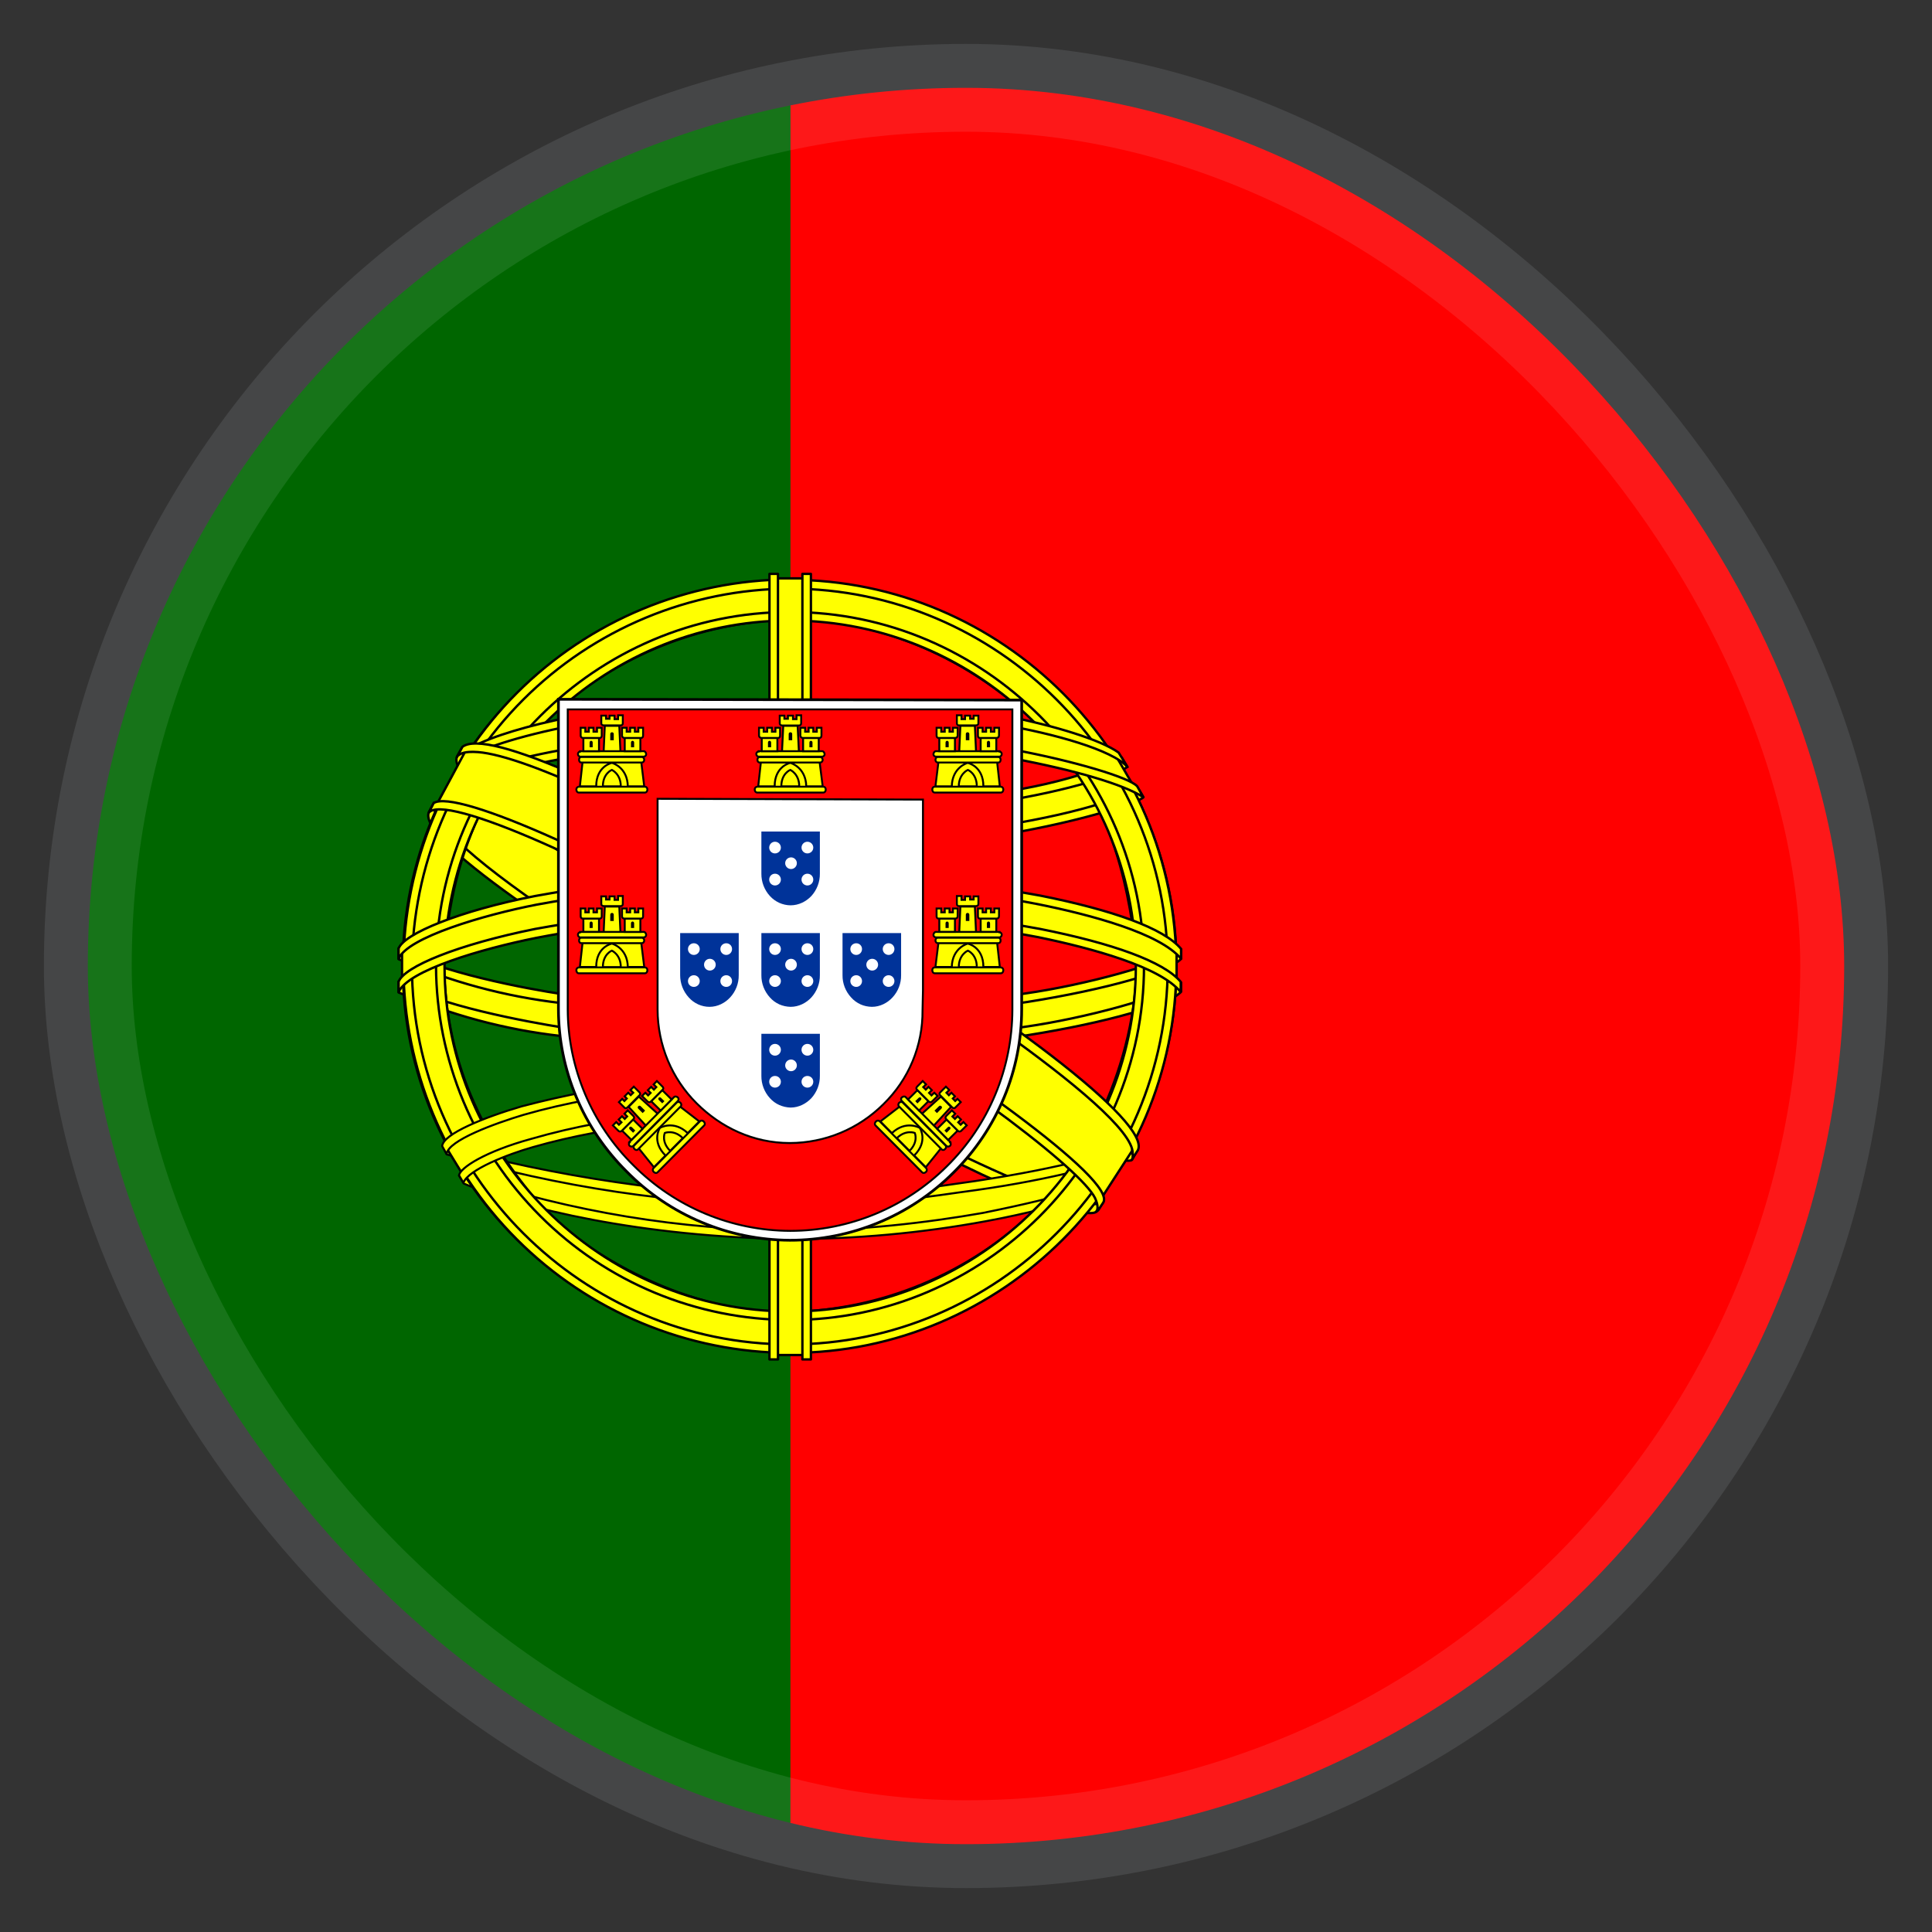 <svg width="22" height="22" viewBox="0 0 22 22" fill="none" xmlns="http://www.w3.org/2000/svg">
<rect x="0" y="0" width="22" height="22" fill="#333333" stroke="none"/>
<g clip-path="url(#clip0_28_3118)">
<path d="M9 1H21V21H8.996L9 1Z" fill="#FF0000"/>
<path d="M1 1H9V21H0.996L1 1Z" fill="#006600"/>
<path fill-rule="evenodd" clip-rule="evenodd" d="M12.477 13.758C11.133 13.719 4.977 9.875 4.938 9.262L5.273 8.695C5.883 9.582 12.18 13.32 12.797 13.188L12.477 13.758Z" fill="#FFFF00" stroke="black" stroke-width="0.027" stroke-linecap="round" stroke-linejoin="round"/>
<path fill-rule="evenodd" clip-rule="evenodd" d="M5.203 8.617C5.082 8.941 6.809 10.008 8.887 11.273C10.965 12.535 12.754 13.316 12.891 13.207L12.949 13.094C12.926 13.133 12.863 13.145 12.77 13.117C12.207 12.953 10.742 12.281 8.93 11.184C7.117 10.086 5.539 9.07 5.297 8.641C5.277 8.601 5.268 8.556 5.27 8.512H5.262L5.211 8.602L5.203 8.617ZM12.508 13.773C12.484 13.816 12.441 13.816 12.363 13.812C11.859 13.754 10.332 13.012 8.535 11.934C6.434 10.676 4.699 9.531 4.891 9.234L4.941 9.141L4.949 9.145C4.781 9.652 8.371 11.703 8.582 11.836C10.656 13.125 12.41 13.875 12.566 13.68L12.508 13.773Z" fill="#FFFF00" stroke="black" stroke-width="0.027" stroke-linecap="round" stroke-linejoin="round"/>
<path fill-rule="evenodd" clip-rule="evenodd" d="M9.008 9.633C10.348 9.621 12.008 9.449 12.961 9.07L12.758 8.734C12.191 9.047 10.527 9.254 8.996 9.281C7.184 9.266 5.906 9.098 5.266 8.668L5.07 9.023C6.25 9.52 7.453 9.629 9.008 9.633Z" fill="#FFFF00" stroke="black" stroke-width="0.027" stroke-linecap="round" stroke-linejoin="round"/>
<path fill-rule="evenodd" clip-rule="evenodd" d="M13.02 9.078C12.984 9.129 12.363 9.344 11.445 9.5C10.636 9.621 9.818 9.681 9 9.68C8.216 9.683 7.433 9.634 6.656 9.531C5.699 9.379 5.199 9.168 5.016 9.094L5.062 9.004C5.582 9.209 6.123 9.353 6.676 9.434C7.446 9.534 8.223 9.583 9 9.578C9.812 9.579 10.623 9.519 11.426 9.398C12.363 9.246 12.879 9.051 12.949 8.961L13.02 9.078ZM12.836 8.734C12.734 8.812 12.227 8.996 11.336 9.137C10.566 9.247 9.789 9.302 9.012 9.301C8.262 9.306 7.512 9.258 6.77 9.156C5.859 9.039 5.379 8.824 5.207 8.762L5.258 8.672C5.391 8.742 5.859 8.93 6.781 9.062C7.521 9.158 8.266 9.204 9.012 9.199C9.783 9.2 10.553 9.145 11.316 9.035C12.215 8.91 12.699 8.684 12.773 8.625L12.836 8.734ZM4.594 11.25C5.422 11.695 7.254 11.922 8.992 11.938C10.574 11.938 12.637 11.691 13.406 11.281L13.383 10.836C13.145 11.215 10.938 11.578 8.977 11.562C7.016 11.547 5.195 11.242 4.59 10.852V11.25" fill="#FFFF00"/>
<path d="M4.594 11.25C5.422 11.695 7.254 11.922 8.992 11.938C10.574 11.938 12.637 11.691 13.406 11.281L13.383 10.836C13.145 11.215 10.938 11.578 8.977 11.562C7.016 11.547 5.195 11.242 4.59 10.852V11.25M13.02 9.078C12.984 9.129 12.363 9.344 11.445 9.5C10.636 9.621 9.818 9.681 9 9.68C8.216 9.683 7.433 9.634 6.656 9.531C5.699 9.379 5.199 9.168 5.016 9.094L5.062 9.004C5.582 9.209 6.123 9.353 6.676 9.434C7.446 9.534 8.223 9.583 9 9.578C9.812 9.579 10.623 9.519 11.426 9.398C12.363 9.246 12.879 9.051 12.949 8.961L13.02 9.078ZM12.836 8.734C12.734 8.812 12.227 8.996 11.336 9.137C10.566 9.247 9.789 9.302 9.012 9.301C8.262 9.306 7.512 9.258 6.77 9.156C5.859 9.039 5.379 8.824 5.207 8.762L5.258 8.672C5.391 8.742 5.859 8.93 6.781 9.062C7.521 9.158 8.266 9.204 9.012 9.199C9.783 9.2 10.553 9.145 11.316 9.035C12.215 8.91 12.699 8.684 12.773 8.625L12.836 8.734Z" stroke="black" stroke-width="0.027" stroke-linecap="round" stroke-linejoin="round"/>
<path fill-rule="evenodd" clip-rule="evenodd" d="M13.449 11.188V11.293C13.332 11.434 12.605 11.645 11.695 11.789C10.794 11.92 9.884 11.983 8.973 11.977C7.902 11.977 7.051 11.898 6.387 11.797C5.75 11.725 5.127 11.557 4.539 11.301V11.176C4.945 11.445 6.035 11.641 6.402 11.699C7.059 11.801 7.906 11.875 8.973 11.875C10.094 11.875 10.992 11.797 11.68 11.691C12.336 11.598 13.266 11.352 13.449 11.188ZM13.449 10.809V10.918C13.332 11.055 12.605 11.266 11.695 11.41C10.794 11.541 9.884 11.604 8.973 11.598C7.902 11.598 7.051 11.52 6.391 11.422C5.752 11.348 5.128 11.18 4.539 10.922V10.797C4.945 11.066 6.035 11.266 6.402 11.32C7.062 11.422 7.91 11.5 8.973 11.5C10.094 11.5 10.992 11.422 11.68 11.312C12.336 11.219 13.266 10.973 13.449 10.809ZM8.988 13.68C7.09 13.668 5.461 13.164 5.117 13.078L5.367 13.469C5.973 13.727 7.562 14.109 9.008 14.066C10.453 14.023 11.715 13.91 12.602 13.48L12.859 13.07C12.254 13.355 10.191 13.68 8.992 13.68" fill="#FFFF00"/>
<path d="M8.988 13.68C7.09 13.668 5.461 13.164 5.117 13.078L5.367 13.469C5.973 13.727 7.562 14.109 9.008 14.066C10.453 14.023 11.715 13.91 12.602 13.48L12.859 13.07C12.254 13.355 10.191 13.68 8.992 13.68M13.449 11.188V11.293C13.332 11.434 12.605 11.645 11.695 11.789C10.794 11.92 9.884 11.983 8.973 11.977C7.902 11.977 7.051 11.898 6.387 11.797C5.75 11.725 5.127 11.557 4.539 11.301V11.176C4.945 11.445 6.035 11.641 6.402 11.699C7.059 11.801 7.906 11.875 8.973 11.875C10.094 11.875 10.992 11.797 11.68 11.691C12.336 11.598 13.266 11.352 13.449 11.188ZM13.449 10.809V10.918C13.332 11.055 12.605 11.266 11.695 11.41C10.794 11.541 9.884 11.604 8.973 11.598C7.902 11.598 7.051 11.52 6.391 11.422C5.752 11.348 5.128 11.18 4.539 10.922V10.797C4.945 11.066 6.035 11.266 6.402 11.32C7.062 11.422 7.91 11.5 8.973 11.5C10.094 11.5 10.992 11.422 11.68 11.312C12.336 11.219 13.266 10.973 13.449 10.809Z" stroke="black" stroke-width="0.027" stroke-linecap="round" stroke-linejoin="round"/>
<path fill-rule="evenodd" clip-rule="evenodd" d="M12.699 13.387C12.661 13.445 12.622 13.502 12.582 13.559C12.139 13.706 11.686 13.822 11.227 13.906C10.489 14.042 9.742 14.11 8.992 14.109C7.309 14.086 5.93 13.758 5.281 13.477L5.227 13.387L5.238 13.371L5.324 13.406C6.51 13.799 7.751 14.004 9 14.012C9.781 14.016 10.562 13.922 11.191 13.812C12.16 13.617 12.551 13.473 12.672 13.406L12.699 13.387ZM12.922 13.02H12.926C12.898 13.069 12.869 13.119 12.84 13.168C12.617 13.246 12.008 13.426 11.121 13.551C10.535 13.629 10.172 13.707 9.012 13.73C7.682 13.716 6.361 13.519 5.086 13.145L5.039 13.047C6.335 13.402 7.669 13.599 9.012 13.633C10.074 13.609 10.527 13.531 11.105 13.449C12.141 13.293 12.66 13.121 12.816 13.07C12.815 13.068 12.814 13.065 12.812 13.062L12.922 13.02Z" fill="#FFFF00" stroke="black" stroke-width="0.023" stroke-linecap="round" stroke-linejoin="round"/>
<path fill-rule="evenodd" clip-rule="evenodd" d="M12.945 10.898C12.953 12.148 12.312 13.273 11.797 13.77C11.04 14.506 10.029 14.925 8.973 14.941C7.711 14.965 6.523 14.141 6.203 13.781C5.578 13.074 5.07 12.18 5.055 10.969C5.133 9.602 5.668 8.652 6.445 8C7.198 7.381 8.143 7.047 9.117 7.055C10.109 7.082 11.273 7.57 12.074 8.539C12.598 9.172 12.828 9.859 12.945 10.902V10.898ZM8.984 6.617C11.406 6.617 13.398 8.59 13.398 11.004C13.391 12.17 12.923 13.286 12.096 14.107C11.269 14.929 10.15 15.391 8.984 15.391C6.562 15.391 4.586 13.422 4.586 11.004C4.586 8.586 6.562 6.617 8.984 6.617Z" fill="#FFFF00" stroke="black" stroke-width="0.027" stroke-linecap="round" stroke-linejoin="round"/>
<path fill-rule="evenodd" clip-rule="evenodd" d="M8.996 6.602C11.418 6.602 13.395 8.582 13.395 11.004C13.395 13.426 11.418 15.406 8.996 15.406C7.829 15.403 6.71 14.938 5.885 14.112C5.06 13.286 4.596 12.167 4.594 11C4.597 9.833 5.062 8.715 5.887 7.89C6.712 7.066 7.829 6.601 8.996 6.598V6.602ZM4.691 11.004C4.691 13.371 6.637 15.309 8.996 15.309C11.355 15.309 13.297 13.371 13.297 11.004C13.297 8.637 11.355 6.703 8.996 6.703C7.856 6.707 6.764 7.162 5.958 7.967C5.152 8.773 4.697 9.864 4.691 11.004Z" fill="#FFFF00" stroke="black" stroke-width="0.027" stroke-linecap="round" stroke-linejoin="round"/>
<path fill-rule="evenodd" clip-rule="evenodd" d="M9 6.969C11.207 6.969 13.027 8.785 13.027 11C13.027 13.219 11.207 15.031 9 15.031C7.931 15.028 6.907 14.603 6.152 13.847C5.396 13.092 4.969 12.069 4.965 11C4.965 8.785 6.785 6.969 8.996 6.969H9ZM5.062 11C5.062 13.164 6.84 14.934 9 14.934C11.156 14.934 12.934 13.164 12.934 11C12.934 8.836 11.156 7.066 8.996 7.066C6.836 7.066 5.062 8.836 5.062 11Z" fill="#FFFF00" stroke="black" stroke-width="0.027" stroke-linecap="round" stroke-linejoin="round"/>
<path fill-rule="evenodd" clip-rule="evenodd" d="M9.176 6.586H8.797V15.43H9.176V6.586Z" fill="#FFFF00" stroke="black" stroke-width="0.027" stroke-linecap="round" stroke-linejoin="round"/>
<path fill-rule="evenodd" clip-rule="evenodd" d="M9.137 6.535H9.234V15.48H9.137V6.535ZM8.762 6.535H8.859V15.48H8.762V6.535Z" fill="#FFFF00" stroke="black" stroke-width="0.027" stroke-linecap="round" stroke-linejoin="round"/>
<path fill-rule="evenodd" clip-rule="evenodd" d="M13.398 11.176V10.844L13.133 10.598L11.621 10.195L9.441 9.973L6.824 10.105L4.953 10.551L4.578 10.832V11.156L5.531 10.727L7.797 10.375H9.977L11.578 10.551L12.688 10.82L13.398 11.176Z" fill="#FFFF00" stroke="black" stroke-width="0.027" stroke-linecap="round" stroke-linejoin="round"/>
<path fill-rule="evenodd" clip-rule="evenodd" d="M8.996 10.324C9.951 10.32 10.905 10.405 11.844 10.578C12.668 10.742 13.25 10.949 13.445 11.18V11.297C13.211 11.008 12.43 10.797 11.824 10.672C11.031 10.52 10.027 10.422 8.996 10.422C7.902 10.422 6.887 10.527 6.105 10.68C5.48 10.805 4.645 11.051 4.539 11.297V11.18C4.598 11.008 5.219 10.754 6.094 10.578C7.051 10.404 8.023 10.319 8.996 10.324ZM8.996 9.945C9.952 9.942 10.907 10.027 11.848 10.199C12.668 10.363 13.254 10.57 13.449 10.805V10.918C13.211 10.629 12.426 10.418 11.824 10.297C11.031 10.141 10.027 10.043 8.996 10.043C8.029 10.04 7.064 10.126 6.113 10.301C5.508 10.418 4.637 10.676 4.539 10.918V10.801C4.598 10.633 5.234 10.371 6.094 10.203C7.051 10.028 8.023 9.942 8.996 9.945ZM8.977 8.02C10.613 8.012 12.043 8.25 12.695 8.586L12.934 8.996C12.367 8.691 10.824 8.371 8.977 8.422C7.473 8.43 5.867 8.586 5.059 9.016L5.344 8.539C6.008 8.195 7.57 8.023 8.977 8.02Z" fill="#FFFF00" stroke="black" stroke-width="0.027" stroke-linecap="round" stroke-linejoin="round"/>
<path fill-rule="evenodd" clip-rule="evenodd" d="M8.996 8.359C9.934 8.359 10.832 8.41 11.551 8.539C12.219 8.664 12.859 8.852 12.949 8.953L13.02 9.078C12.797 8.934 12.246 8.77 11.535 8.637C10.696 8.503 9.846 8.444 8.996 8.461C7.941 8.461 7.121 8.512 6.418 8.637C5.676 8.773 5.16 8.973 5.031 9.066L5.102 8.937C5.348 8.809 5.742 8.656 6.402 8.539C7.129 8.406 7.953 8.367 8.996 8.359ZM8.996 7.984C9.821 7.971 10.646 8.029 11.461 8.156C12.004 8.262 12.539 8.426 12.738 8.57L12.84 8.734C12.664 8.539 12.004 8.355 11.418 8.254C10.738 8.137 9.891 8.09 8.996 8.082C8.059 8.082 7.191 8.141 6.52 8.262C5.879 8.387 5.465 8.531 5.289 8.645L5.379 8.504C5.621 8.379 6.012 8.262 6.504 8.164C7.18 8.043 8.055 7.984 8.996 7.984ZM11.184 12.832C10.461 12.707 9.729 12.653 8.996 12.668C6.266 12.699 5.387 13.227 5.277 13.387L5.074 13.055C5.766 12.551 7.25 12.27 9.008 12.297C9.918 12.312 10.703 12.375 11.367 12.5L11.18 12.832" fill="#FFFF00"/>
<path d="M11.184 12.832C10.461 12.707 9.729 12.653 8.996 12.668C6.266 12.699 5.387 13.227 5.277 13.387L5.074 13.055C5.766 12.551 7.25 12.27 9.008 12.297C9.918 12.312 10.703 12.375 11.367 12.5L11.18 12.832M8.996 8.359C9.934 8.359 10.832 8.41 11.551 8.539C12.219 8.664 12.859 8.852 12.949 8.953L13.02 9.078C12.797 8.934 12.246 8.77 11.535 8.637C10.696 8.503 9.846 8.444 8.996 8.461C7.941 8.461 7.121 8.512 6.418 8.637C5.676 8.773 5.16 8.973 5.031 9.066L5.102 8.937C5.348 8.809 5.742 8.656 6.402 8.539C7.129 8.406 7.953 8.367 8.996 8.359ZM8.996 7.984C9.821 7.971 10.646 8.029 11.461 8.156C12.004 8.262 12.539 8.426 12.738 8.57L12.84 8.734C12.664 8.539 12.004 8.355 11.418 8.254C10.738 8.137 9.891 8.09 8.996 8.082C8.059 8.082 7.191 8.141 6.52 8.262C5.879 8.387 5.465 8.531 5.289 8.645L5.379 8.504C5.621 8.379 6.012 8.262 6.504 8.164C7.18 8.043 8.055 7.984 8.996 7.984Z" stroke="black" stroke-width="0.027" stroke-linecap="round" stroke-linejoin="round"/>
<path fill-rule="evenodd" clip-rule="evenodd" d="M8.98 12.621C9.738 12.633 10.484 12.66 11.207 12.797L11.152 12.891C10.437 12.767 9.711 12.711 8.984 12.723C7.977 12.715 6.953 12.809 6.07 13.062C5.789 13.141 5.328 13.32 5.277 13.469L5.227 13.383C5.242 13.297 5.523 13.113 6.047 12.969C7.062 12.676 8.012 12.629 8.977 12.617L8.98 12.621ZM9.016 12.238C9.816 12.238 10.614 12.307 11.402 12.445L11.348 12.543C10.58 12.402 9.8 12.335 9.02 12.34C8.008 12.34 6.938 12.414 5.961 12.695C5.648 12.789 5.102 12.984 5.086 13.141L5.035 13.051C5.047 12.91 5.516 12.723 5.941 12.598C6.944 12.335 7.979 12.214 9.016 12.238Z" fill="#FFFF00" stroke="black" stroke-width="0.023" stroke-linecap="round" stroke-linejoin="round"/>
<path fill-rule="evenodd" clip-rule="evenodd" d="M12.891 13.105L12.562 13.613L11.621 12.777L9.176 11.137L6.422 9.621L4.988 9.133L5.293 8.566L5.398 8.512L6.289 8.734L9.219 10.246L10.91 11.312L12.328 12.328L12.906 12.996L12.891 13.105Z" fill="#FFFF00" stroke="black" stroke-width="0.027" stroke-linecap="round" stroke-linejoin="round"/>
<path fill-rule="evenodd" clip-rule="evenodd" d="M4.938 9.145C5.191 8.977 7.035 9.797 8.961 10.961C10.887 12.129 12.727 13.445 12.562 13.695L12.508 13.777L12.48 13.797C12.488 13.797 12.516 13.758 12.48 13.668C12.395 13.398 11.094 12.359 8.926 11.051C6.816 9.793 5.059 9.035 4.883 9.254L4.938 9.145ZM12.957 13.098C13.113 12.785 11.406 11.496 9.285 10.242C7.117 9.012 5.551 8.289 5.266 8.504L5.203 8.621C5.203 8.625 5.203 8.613 5.219 8.602C5.27 8.559 5.355 8.562 5.395 8.562C5.887 8.566 7.293 9.211 9.262 10.344C10.125 10.844 12.91 12.633 12.898 13.133C12.898 13.176 12.902 13.184 12.887 13.207L12.957 13.098Z" fill="#FFFF00" stroke="black" stroke-width="0.027" stroke-linecap="round" stroke-linejoin="round"/>
<path d="M6.359 11.487C6.359 11.832 6.428 12.174 6.562 12.492C6.695 12.81 6.891 13.098 7.136 13.341C7.379 13.587 7.668 13.783 7.987 13.917C8.306 14.052 8.648 14.121 8.994 14.123C9.694 14.123 10.366 13.845 10.861 13.349C11.106 13.106 11.3 12.816 11.433 12.498C11.566 12.179 11.634 11.837 11.634 11.492V7.972L6.359 7.963V11.487Z" fill="white" stroke="black" stroke-width="0.031"/>
<path d="M6.465 11.492C6.466 11.823 6.533 12.15 6.661 12.455C6.789 12.76 6.976 13.037 7.212 13.269C7.685 13.745 8.328 14.014 8.999 14.016C9.668 14.016 10.311 13.751 10.785 13.278C11.02 13.046 11.207 12.769 11.334 12.463C11.461 12.158 11.527 11.831 11.528 11.501V8.078H6.465V11.492ZM10.51 9.105V11.278L10.505 11.505C10.507 11.704 10.468 11.9 10.392 12.084C10.316 12.267 10.203 12.433 10.061 12.572C9.778 12.855 9.395 13.015 8.994 13.016C8.576 13.016 8.208 12.838 7.932 12.563C7.648 12.28 7.489 11.896 7.488 11.496V9.096L10.51 9.105Z" fill="#FF0000" stroke="black" stroke-width="0.022"/>
<path d="M6.785 8.972C6.789 8.727 6.963 8.669 6.963 8.669C6.967 8.669 7.154 8.732 7.154 8.976L6.785 8.972Z" fill="#FFFF00"/>
<path d="M6.634 8.674L6.603 8.954H6.789C6.789 8.723 6.967 8.687 6.967 8.687C6.972 8.687 7.145 8.736 7.149 8.954H7.336L7.301 8.669L6.634 8.674ZM6.589 8.958H7.345C7.358 8.958 7.372 8.972 7.372 8.989C7.372 9.012 7.358 9.025 7.345 9.025H6.589C6.576 9.025 6.563 9.012 6.563 8.989C6.563 8.972 6.576 8.958 6.594 8.958H6.589Z" fill="#FFFF00" stroke="black" stroke-width="0.022"/>
<path d="M6.865 8.954C6.865 8.807 6.967 8.767 6.967 8.767C6.967 8.767 7.069 8.812 7.069 8.954H6.865ZM6.607 8.554H7.332C7.345 8.554 7.358 8.572 7.358 8.589C7.358 8.603 7.345 8.616 7.332 8.616H6.607C6.594 8.616 6.581 8.603 6.581 8.585C6.581 8.572 6.594 8.558 6.607 8.558V8.554ZM6.625 8.62H7.309C7.323 8.62 7.336 8.634 7.336 8.652C7.336 8.669 7.323 8.683 7.309 8.683H6.621C6.603 8.683 6.594 8.669 6.594 8.652C6.594 8.634 6.603 8.62 6.621 8.62H6.625ZM6.847 8.149H6.901V8.185H6.941V8.149H6.998V8.189H7.038V8.145H7.092V8.234C7.092 8.252 7.083 8.26 7.069 8.26H6.874C6.861 8.26 6.847 8.252 6.847 8.238V8.149ZM7.052 8.269L7.065 8.554H6.874L6.887 8.265H7.052" fill="#FFFF00"/>
<path d="M7.052 8.269L7.065 8.554H6.874L6.887 8.265H7.052M6.865 8.954C6.865 8.807 6.967 8.767 6.967 8.767C6.967 8.767 7.069 8.812 7.069 8.954H6.865ZM6.607 8.554H7.332C7.345 8.554 7.358 8.572 7.358 8.589C7.358 8.603 7.345 8.616 7.332 8.616H6.607C6.594 8.616 6.581 8.603 6.581 8.585C6.581 8.572 6.594 8.558 6.607 8.558V8.554ZM6.625 8.62H7.309C7.323 8.62 7.336 8.634 7.336 8.652C7.336 8.669 7.323 8.683 7.309 8.683H6.621C6.603 8.683 6.594 8.669 6.594 8.652C6.594 8.634 6.603 8.62 6.621 8.62H6.625ZM6.847 8.149H6.901V8.185H6.941V8.149H6.998V8.189H7.038V8.145H7.092V8.234C7.092 8.252 7.083 8.26 7.069 8.26H6.874C6.861 8.26 6.847 8.252 6.847 8.238V8.149Z" stroke="black" stroke-width="0.022"/>
<path d="M6.821 8.403V8.554H6.643V8.403H6.821Z" fill="#FFFF00" stroke="black" stroke-width="0.022"/>
<path d="M7.292 8.403V8.554H7.114V8.403H7.292Z" fill="#FFFF00" stroke="black" stroke-width="0.022"/>
<path d="M6.612 8.287H6.665V8.332H6.705V8.287H6.758V8.332H6.798V8.287H6.852V8.376C6.852 8.394 6.843 8.403 6.829 8.403H6.638C6.631 8.403 6.624 8.4 6.619 8.395C6.614 8.39 6.612 8.383 6.612 8.376V8.287Z" fill="#FFFF00" stroke="black" stroke-width="0.022"/>
<path d="M7.083 8.287H7.136V8.332H7.176V8.287H7.229V8.332H7.269V8.287H7.323V8.376C7.323 8.394 7.314 8.403 7.301 8.403H7.109C7.102 8.403 7.096 8.4 7.091 8.395C7.086 8.39 7.083 8.383 7.083 8.376V8.287Z" fill="#FFFF00" stroke="black" stroke-width="0.022"/>
<path d="M6.949 8.358C6.949 8.332 6.989 8.332 6.989 8.358V8.429H6.949V8.358Z" fill="#000001"/>
<path d="M6.714 8.456C6.714 8.429 6.749 8.429 6.749 8.456V8.509H6.714V8.456Z" fill="#000001"/>
<path d="M7.185 8.456C7.185 8.429 7.221 8.429 7.221 8.456V8.509H7.185V8.456Z" fill="#000001"/>
<path d="M6.785 11.029C6.789 10.785 6.963 10.727 6.963 10.727C6.967 10.727 7.154 10.789 7.154 11.034L6.785 11.029Z" fill="#FFFF00"/>
<path d="M6.634 10.732L6.603 11.011H6.789C6.789 10.78 6.967 10.745 6.967 10.745C6.972 10.745 7.145 10.794 7.149 11.011H7.336L7.301 10.727L6.634 10.732ZM6.589 11.016H7.345C7.358 11.016 7.372 11.029 7.372 11.047C7.372 11.069 7.358 11.083 7.345 11.083H6.589C6.576 11.083 6.563 11.069 6.563 11.047C6.563 11.029 6.576 11.016 6.594 11.016H6.589Z" fill="#FFFF00" stroke="black" stroke-width="0.022"/>
<path d="M6.865 11.012C6.865 10.865 6.967 10.825 6.967 10.825C6.967 10.825 7.069 10.869 7.069 11.012H6.865ZM6.607 10.612H7.332C7.345 10.612 7.358 10.629 7.358 10.647C7.358 10.66 7.345 10.674 7.332 10.674H6.607C6.594 10.674 6.581 10.66 6.581 10.643C6.581 10.629 6.594 10.616 6.607 10.616V10.612ZM6.625 10.678H7.309C7.323 10.678 7.336 10.692 7.336 10.709C7.336 10.727 7.323 10.74 7.309 10.74H6.621C6.603 10.74 6.594 10.727 6.594 10.709C6.594 10.692 6.603 10.678 6.621 10.678H6.625ZM6.847 10.207H6.901V10.243H6.941V10.207H6.998V10.247H7.038V10.203H7.092V10.292C7.092 10.309 7.083 10.318 7.069 10.318H6.874C6.861 10.318 6.847 10.309 6.847 10.296V10.207ZM7.052 10.327L7.065 10.612H6.874L6.887 10.323H7.052" fill="#FFFF00"/>
<path d="M7.052 10.327L7.065 10.612H6.874L6.887 10.323H7.052M6.865 11.012C6.865 10.865 6.967 10.825 6.967 10.825C6.967 10.825 7.069 10.869 7.069 11.012H6.865ZM6.607 10.612H7.332C7.345 10.612 7.358 10.629 7.358 10.647C7.358 10.66 7.345 10.674 7.332 10.674H6.607C6.594 10.674 6.581 10.66 6.581 10.643C6.581 10.629 6.594 10.616 6.607 10.616V10.612ZM6.625 10.678H7.309C7.323 10.678 7.336 10.692 7.336 10.709C7.336 10.727 7.323 10.74 7.309 10.74H6.621C6.603 10.74 6.594 10.727 6.594 10.709C6.594 10.692 6.603 10.678 6.621 10.678H6.625ZM6.847 10.207H6.901V10.243H6.941V10.207H6.998V10.247H7.038V10.203H7.092V10.292C7.092 10.309 7.083 10.318 7.069 10.318H6.874C6.861 10.318 6.847 10.309 6.847 10.296V10.207Z" stroke="black" stroke-width="0.022"/>
<path d="M6.821 10.46V10.611H6.643V10.46H6.821Z" fill="#FFFF00" stroke="black" stroke-width="0.022"/>
<path d="M7.292 10.46V10.612H7.114V10.46H7.292Z" fill="#FFFF00" stroke="black" stroke-width="0.022"/>
<path d="M6.612 10.345H6.665V10.389H6.705V10.345H6.758V10.389H6.798V10.345H6.852V10.434C6.852 10.451 6.843 10.46 6.829 10.46H6.638C6.631 10.46 6.624 10.458 6.619 10.453C6.614 10.448 6.612 10.441 6.612 10.434V10.345Z" fill="#FFFF00" stroke="black" stroke-width="0.022"/>
<path d="M7.083 10.345H7.136V10.389H7.176V10.345H7.229V10.389H7.269V10.345H7.323V10.434C7.323 10.451 7.314 10.46 7.301 10.46H7.109C7.102 10.46 7.096 10.458 7.091 10.453C7.086 10.448 7.083 10.441 7.083 10.434V10.345Z" fill="#FFFF00" stroke="black" stroke-width="0.022"/>
<path d="M6.949 10.416C6.949 10.389 6.989 10.389 6.989 10.416V10.487H6.949V10.416Z" fill="#000001"/>
<path d="M6.714 10.514C6.714 10.487 6.749 10.487 6.749 10.514V10.567H6.714V10.514Z" fill="#000001"/>
<path d="M7.185 10.514C7.185 10.487 7.221 10.487 7.221 10.514V10.567H7.185V10.514Z" fill="#000001"/>
<path d="M7.587 13.174C7.417 12.999 7.498 12.835 7.498 12.835C7.501 12.832 7.677 12.743 7.85 12.915L7.587 13.174Z" fill="#FFFF00"/>
<path d="M7.269 13.071L7.446 13.291L7.578 13.158C7.414 12.995 7.514 12.844 7.514 12.844C7.517 12.841 7.674 12.752 7.831 12.903L7.963 12.77L7.736 12.595L7.269 13.071ZM7.44 13.303L7.972 12.767C7.982 12.758 8 12.758 8.013 12.77C8.029 12.786 8.029 12.805 8.02 12.814L7.487 13.35C7.478 13.36 7.459 13.36 7.443 13.344C7.431 13.332 7.43 13.313 7.443 13.3L7.44 13.303Z" fill="#FFFF00" stroke="black" stroke-width="0.022"/>
<path d="M7.631 13.105C7.527 13.001 7.57 12.901 7.57 12.901C7.57 12.901 7.674 12.859 7.775 12.96L7.631 13.105ZM7.165 13.006L7.676 12.492C7.685 12.482 7.707 12.485 7.72 12.498C7.729 12.507 7.729 12.526 7.72 12.536L7.21 13.05C7.2 13.059 7.181 13.059 7.169 13.047C7.159 13.037 7.159 13.018 7.169 13.009L7.165 13.006ZM7.225 13.04L7.707 12.554C7.717 12.545 7.736 12.545 7.748 12.557C7.761 12.57 7.761 12.589 7.752 12.598L7.266 13.087C7.254 13.1 7.238 13.097 7.225 13.084C7.213 13.072 7.21 13.056 7.222 13.043L7.225 13.04ZM7.048 12.55L7.085 12.513L7.11 12.538L7.138 12.509L7.113 12.484L7.154 12.443L7.182 12.471L7.211 12.443L7.179 12.412L7.217 12.374L7.28 12.437C7.292 12.449 7.292 12.462 7.283 12.471L7.145 12.61C7.136 12.619 7.12 12.623 7.111 12.613L7.048 12.55ZM7.277 12.49L7.488 12.681L7.353 12.816L7.158 12.604L7.274 12.487" fill="#FFFF00"/>
<path d="M7.277 12.49L7.488 12.681L7.353 12.816L7.158 12.604L7.274 12.487M7.631 13.105C7.527 13.001 7.57 12.901 7.57 12.901C7.57 12.901 7.674 12.859 7.775 12.96L7.631 13.105ZM7.165 13.006L7.676 12.492C7.685 12.482 7.707 12.485 7.72 12.498C7.729 12.507 7.729 12.526 7.72 12.536L7.21 13.05C7.2 13.059 7.181 13.059 7.169 13.047C7.159 13.037 7.159 13.018 7.169 13.009L7.165 13.006ZM7.225 13.04L7.707 12.554C7.717 12.545 7.736 12.545 7.748 12.557C7.761 12.57 7.761 12.589 7.752 12.598L7.266 13.087C7.254 13.1 7.238 13.097 7.225 13.084C7.213 13.072 7.21 13.056 7.222 13.043L7.225 13.04ZM7.048 12.55L7.085 12.513L7.11 12.538L7.138 12.509L7.113 12.484L7.154 12.443L7.182 12.471L7.211 12.443L7.179 12.412L7.217 12.374L7.28 12.437C7.292 12.449 7.292 12.462 7.283 12.471L7.145 12.61C7.136 12.619 7.12 12.623 7.111 12.613L7.048 12.55Z" stroke="black" stroke-width="0.022"/>
<path d="M7.209 12.748L7.316 12.854L7.19 12.98L7.083 12.874L7.209 12.748Z" fill="#FFFF00" stroke="black" stroke-width="0.022"/>
<path d="M7.541 12.414L7.648 12.52L7.523 12.646L7.415 12.54L7.541 12.414Z" fill="#FFFF00" stroke="black" stroke-width="0.022"/>
<path d="M6.979 12.815L7.017 12.777L7.048 12.808L7.077 12.78L7.045 12.748L7.083 12.711L7.114 12.742L7.142 12.713L7.111 12.682L7.148 12.644L7.211 12.707C7.224 12.72 7.224 12.732 7.215 12.742L7.08 12.877C7.075 12.882 7.068 12.885 7.061 12.885C7.054 12.885 7.047 12.882 7.042 12.877L6.979 12.815Z" fill="#FFFF00" stroke="black" stroke-width="0.022"/>
<path d="M7.311 12.48L7.349 12.443L7.38 12.474L7.409 12.445L7.377 12.414L7.415 12.376L7.446 12.408L7.474 12.379L7.443 12.348L7.48 12.31L7.543 12.373C7.556 12.385 7.556 12.398 7.547 12.407L7.412 12.543C7.407 12.548 7.4 12.551 7.393 12.551C7.386 12.551 7.379 12.548 7.374 12.543L7.311 12.48Z" fill="#FFFF00" stroke="black" stroke-width="0.022"/>
<path d="M7.268 12.625C7.249 12.606 7.277 12.578 7.296 12.597L7.346 12.647L7.318 12.675L7.268 12.625Z" fill="#000001"/>
<path d="M7.171 12.861C7.152 12.842 7.177 12.817 7.196 12.836L7.234 12.873L7.209 12.899L7.171 12.861Z" fill="#000001"/>
<path d="M7.503 12.527C7.484 12.508 7.509 12.483 7.528 12.502L7.566 12.539L7.541 12.564L7.503 12.527Z" fill="#000001"/>
<path d="M8.816 8.972C8.821 8.727 8.994 8.669 8.994 8.669C8.999 8.669 9.185 8.732 9.185 8.976L8.816 8.972Z" fill="#FFFF00"/>
<path d="M8.665 8.674L8.634 8.954H8.821C8.821 8.723 8.999 8.687 8.999 8.687C9.003 8.687 9.176 8.736 9.181 8.954H9.368L9.332 8.669L8.665 8.674ZM8.621 8.958H9.376C9.39 8.958 9.403 8.972 9.403 8.989C9.403 9.012 9.39 9.025 9.376 9.025H8.621C8.608 9.025 8.594 9.012 8.594 8.989C8.594 8.972 8.608 8.958 8.625 8.958H8.621Z" fill="#FFFF00" stroke="black" stroke-width="0.022"/>
<path d="M8.897 8.954C8.897 8.807 8.999 8.767 8.999 8.767C8.999 8.767 9.101 8.812 9.101 8.954H8.897ZM8.639 8.554H9.363C9.377 8.554 9.39 8.572 9.39 8.589C9.39 8.603 9.377 8.616 9.363 8.616H8.639C8.625 8.616 8.612 8.603 8.612 8.585C8.612 8.572 8.625 8.558 8.639 8.558V8.554ZM8.657 8.621H9.341C9.354 8.621 9.368 8.634 9.368 8.652C9.368 8.669 9.354 8.683 9.341 8.683H8.652C8.634 8.683 8.625 8.669 8.625 8.652C8.625 8.634 8.634 8.621 8.652 8.621H8.657ZM8.879 8.149H8.932V8.185H8.972V8.149H9.03V8.189H9.07V8.145H9.123V8.234C9.123 8.252 9.114 8.261 9.101 8.261H8.905C8.892 8.261 8.879 8.252 8.879 8.238V8.149ZM9.083 8.269L9.097 8.554H8.905L8.919 8.265H9.083" fill="#FFFF00"/>
<path d="M9.083 8.269L9.097 8.554H8.905L8.919 8.265H9.083M8.897 8.954C8.897 8.807 8.999 8.767 8.999 8.767C8.999 8.767 9.101 8.812 9.101 8.954H8.897ZM8.639 8.554H9.363C9.377 8.554 9.39 8.572 9.39 8.589C9.39 8.603 9.377 8.616 9.363 8.616H8.639C8.625 8.616 8.612 8.603 8.612 8.585C8.612 8.572 8.625 8.558 8.639 8.558V8.554ZM8.657 8.621H9.341C9.354 8.621 9.368 8.634 9.368 8.652C9.368 8.669 9.354 8.683 9.341 8.683H8.652C8.634 8.683 8.625 8.669 8.625 8.652C8.625 8.634 8.634 8.621 8.652 8.621H8.657ZM8.879 8.149H8.932V8.185H8.972V8.149H9.03V8.189H9.07V8.145H9.123V8.234C9.123 8.252 9.114 8.261 9.101 8.261H8.905C8.892 8.261 8.879 8.252 8.879 8.238V8.149Z" stroke="black" stroke-width="0.022"/>
<path d="M8.852 8.403V8.554H8.674V8.403H8.852Z" fill="#FFFF00" stroke="black" stroke-width="0.022"/>
<path d="M9.323 8.403V8.554H9.145V8.403H9.323Z" fill="#FFFF00" stroke="black" stroke-width="0.022"/>
<path d="M8.643 8.287H8.696V8.332H8.736V8.287H8.79V8.332H8.83V8.287H8.883V8.376C8.883 8.394 8.874 8.403 8.861 8.403H8.67C8.663 8.403 8.656 8.4 8.651 8.395C8.646 8.39 8.643 8.383 8.643 8.376V8.287Z" fill="#FFFF00" stroke="black" stroke-width="0.022"/>
<path d="M9.114 8.287H9.168V8.332H9.208V8.287H9.261V8.332H9.301V8.287H9.354V8.376C9.354 8.394 9.345 8.403 9.332 8.403H9.141C9.134 8.403 9.127 8.4 9.122 8.395C9.117 8.39 9.114 8.383 9.114 8.376V8.287Z" fill="#FFFF00" stroke="black" stroke-width="0.022"/>
<path d="M8.981 8.358C8.981 8.332 9.021 8.332 9.021 8.358V8.429H8.981V8.358Z" fill="#000001"/>
<path d="M8.745 8.456C8.745 8.429 8.781 8.429 8.781 8.456V8.509H8.745V8.456Z" fill="#000001"/>
<path d="M9.217 8.456C9.217 8.429 9.252 8.429 9.252 8.456V8.509H9.217V8.456Z" fill="#000001"/>
<path d="M11.203 8.972C11.198 8.727 11.025 8.669 11.025 8.669C11.02 8.669 10.834 8.732 10.834 8.976L11.203 8.972Z" fill="#FFFF00"/>
<path d="M11.354 8.674L11.385 8.954H11.198C11.198 8.723 11.02 8.687 11.02 8.687C11.016 8.687 10.843 8.736 10.838 8.954H10.652L10.687 8.669L11.354 8.674ZM11.398 8.958H10.643C10.629 8.958 10.616 8.972 10.616 8.989C10.616 9.012 10.629 9.025 10.643 9.025H11.398C11.412 9.025 11.425 9.012 11.425 8.989C11.425 8.972 11.412 8.958 11.394 8.958H11.398Z" fill="#FFFF00" stroke="black" stroke-width="0.022"/>
<path d="M11.123 8.954C11.123 8.807 11.021 8.767 11.021 8.767C11.021 8.767 10.918 8.812 10.918 8.954H11.123ZM11.381 8.554H10.656C10.643 8.554 10.629 8.572 10.629 8.589C10.629 8.603 10.643 8.616 10.656 8.616H11.381C11.394 8.616 11.407 8.603 11.407 8.585C11.407 8.572 11.394 8.558 11.381 8.558V8.554ZM11.363 8.62H10.678C10.665 8.62 10.652 8.634 10.652 8.652C10.652 8.669 10.665 8.683 10.678 8.683H11.367C11.385 8.683 11.394 8.669 11.394 8.652C11.394 8.634 11.385 8.62 11.367 8.62H11.363ZM11.141 8.149H11.087V8.185H11.047V8.149H10.989V8.189H10.949V8.145H10.896V8.234C10.896 8.252 10.905 8.26 10.918 8.26H11.114C11.127 8.26 11.141 8.252 11.141 8.238V8.149ZM10.936 8.269L10.923 8.554H11.114L11.101 8.265H10.936" fill="#FFFF00"/>
<path d="M10.936 8.269L10.923 8.554H11.114L11.101 8.265H10.936M11.123 8.954C11.123 8.807 11.021 8.767 11.021 8.767C11.021 8.767 10.918 8.812 10.918 8.954H11.123ZM11.381 8.554H10.656C10.643 8.554 10.629 8.572 10.629 8.589C10.629 8.603 10.643 8.616 10.656 8.616H11.381C11.394 8.616 11.407 8.603 11.407 8.585C11.407 8.572 11.394 8.558 11.381 8.558V8.554ZM11.363 8.62H10.678C10.665 8.62 10.652 8.634 10.652 8.652C10.652 8.669 10.665 8.683 10.678 8.683H11.367C11.385 8.683 11.394 8.669 11.394 8.652C11.394 8.634 11.385 8.62 11.367 8.62H11.363ZM11.141 8.149H11.087V8.185H11.047V8.149H10.989V8.189H10.949V8.145H10.896V8.234C10.896 8.252 10.905 8.26 10.918 8.26H11.114C11.127 8.26 11.141 8.252 11.141 8.238V8.149Z" stroke="black" stroke-width="0.022"/>
<path d="M11.167 8.403V8.554H11.345V8.403H11.167Z" fill="#FFFF00" stroke="black" stroke-width="0.022"/>
<path d="M10.696 8.403V8.554H10.874V8.403H10.696Z" fill="#FFFF00" stroke="black" stroke-width="0.022"/>
<path d="M11.376 8.287H11.323V8.332H11.283V8.287H11.229V8.332H11.189V8.287H11.136V8.376C11.136 8.394 11.145 8.403 11.158 8.403H11.349C11.356 8.403 11.363 8.4 11.368 8.395C11.373 8.39 11.376 8.383 11.376 8.376V8.287Z" fill="#FFFF00" stroke="black" stroke-width="0.022"/>
<path d="M10.905 8.287H10.851V8.332H10.812V8.287H10.758V8.332H10.718V8.287H10.665V8.376C10.665 8.394 10.674 8.403 10.687 8.403H10.878C10.885 8.403 10.892 8.4 10.897 8.395C10.902 8.39 10.905 8.383 10.905 8.376V8.287Z" fill="#FFFF00" stroke="black" stroke-width="0.022"/>
<path d="M11.038 8.358C11.038 8.332 10.998 8.332 10.998 8.358V8.429H11.038V8.358Z" fill="#000001"/>
<path d="M11.274 8.456C11.274 8.429 11.238 8.429 11.238 8.456V8.509H11.274V8.456Z" fill="#000001"/>
<path d="M10.803 8.456C10.803 8.429 10.767 8.429 10.767 8.456V8.509H10.803V8.456Z" fill="#000001"/>
<path d="M11.203 11.029C11.198 10.785 11.025 10.727 11.025 10.727C11.02 10.727 10.834 10.789 10.834 11.034L11.203 11.029Z" fill="#FFFF00"/>
<path d="M11.354 10.732L11.385 11.011H11.198C11.198 10.78 11.02 10.745 11.02 10.745C11.016 10.745 10.843 10.794 10.838 11.011H10.652L10.687 10.727L11.354 10.732ZM11.398 11.016H10.643C10.629 11.016 10.616 11.029 10.616 11.047C10.616 11.069 10.629 11.083 10.643 11.083H11.398C11.412 11.083 11.425 11.069 11.425 11.047C11.425 11.029 11.412 11.016 11.394 11.016H11.398Z" fill="#FFFF00" stroke="black" stroke-width="0.022"/>
<path d="M11.123 11.012C11.123 10.865 11.021 10.825 11.021 10.825C11.021 10.825 10.918 10.869 10.918 11.012H11.123ZM11.381 10.612H10.656C10.643 10.612 10.629 10.629 10.629 10.647C10.629 10.66 10.643 10.674 10.656 10.674H11.381C11.394 10.674 11.407 10.66 11.407 10.643C11.407 10.629 11.394 10.616 11.381 10.616V10.612ZM11.363 10.678H10.678C10.665 10.678 10.652 10.692 10.652 10.709C10.652 10.727 10.665 10.74 10.678 10.74H11.367C11.385 10.74 11.394 10.727 11.394 10.709C11.394 10.692 11.385 10.678 11.367 10.678H11.363ZM11.141 10.207H11.087V10.243H11.047V10.207H10.989V10.247H10.949V10.203H10.896V10.292C10.896 10.309 10.905 10.318 10.918 10.318H11.114C11.127 10.318 11.141 10.309 11.141 10.296V10.207ZM10.936 10.327L10.923 10.612H11.114L11.101 10.323H10.936" fill="#FFFF00"/>
<path d="M10.936 10.327L10.923 10.612H11.114L11.101 10.323H10.936M11.123 11.012C11.123 10.865 11.021 10.825 11.021 10.825C11.021 10.825 10.918 10.869 10.918 11.012H11.123ZM11.381 10.612H10.656C10.643 10.612 10.629 10.629 10.629 10.647C10.629 10.66 10.643 10.674 10.656 10.674H11.381C11.394 10.674 11.407 10.66 11.407 10.643C11.407 10.629 11.394 10.616 11.381 10.616V10.612ZM11.363 10.678H10.678C10.665 10.678 10.652 10.692 10.652 10.709C10.652 10.727 10.665 10.74 10.678 10.74H11.367C11.385 10.74 11.394 10.727 11.394 10.709C11.394 10.692 11.385 10.678 11.367 10.678H11.363ZM11.141 10.207H11.087V10.243H11.047V10.207H10.989V10.247H10.949V10.203H10.896V10.292C10.896 10.309 10.905 10.318 10.918 10.318H11.114C11.127 10.318 11.141 10.309 11.141 10.296V10.207Z" stroke="black" stroke-width="0.022"/>
<path d="M11.167 10.46V10.611H11.345V10.46H11.167Z" fill="#FFFF00" stroke="black" stroke-width="0.022"/>
<path d="M10.696 10.46V10.611H10.874V10.46H10.696Z" fill="#FFFF00" stroke="black" stroke-width="0.022"/>
<path d="M11.376 10.345H11.323V10.389H11.283V10.345H11.229V10.389H11.189V10.345H11.136V10.434C11.136 10.451 11.145 10.46 11.158 10.46H11.349C11.356 10.46 11.363 10.458 11.368 10.453C11.373 10.448 11.376 10.441 11.376 10.434V10.345Z" fill="#FFFF00" stroke="black" stroke-width="0.022"/>
<path d="M10.905 10.345H10.851V10.389H10.812V10.345H10.758V10.389H10.718V10.345H10.665V10.434C10.665 10.451 10.674 10.46 10.687 10.46H10.878C10.885 10.46 10.892 10.458 10.897 10.453C10.902 10.448 10.905 10.441 10.905 10.434V10.345Z" fill="#FFFF00" stroke="black" stroke-width="0.022"/>
<path d="M11.038 10.416C11.038 10.389 10.998 10.389 10.998 10.416V10.487H11.038V10.416Z" fill="#000001"/>
<path d="M11.274 10.514C11.274 10.487 11.238 10.487 11.238 10.514V10.567H11.274V10.514Z" fill="#000001"/>
<path d="M10.803 10.514C10.803 10.487 10.767 10.487 10.767 10.514V10.567H10.803V10.514Z" fill="#000001"/>
<path d="M10.4 13.174C10.571 12.999 10.49 12.835 10.49 12.835C10.487 12.832 10.311 12.743 10.137 12.915L10.4 13.174Z" fill="#FFFF00"/>
<path d="M10.719 13.071L10.542 13.291L10.41 13.158C10.574 12.995 10.474 12.844 10.474 12.844C10.471 12.841 10.314 12.753 10.156 12.903L10.025 12.77L10.252 12.595L10.719 13.071ZM10.548 13.303L10.016 12.767C10.006 12.758 9.987 12.758 9.975 12.77C9.959 12.786 9.959 12.805 9.968 12.814L10.501 13.35C10.51 13.36 10.529 13.36 10.545 13.344C10.557 13.332 10.557 13.313 10.545 13.3L10.548 13.303Z" fill="#FFFF00" stroke="black" stroke-width="0.022"/>
<path d="M10.357 13.105C10.461 13.001 10.417 12.901 10.417 12.901C10.417 12.901 10.314 12.86 10.213 12.96L10.357 13.105ZM10.822 13.006L10.312 12.492C10.303 12.482 10.28 12.485 10.268 12.498C10.258 12.507 10.258 12.526 10.268 12.536L10.778 13.05C10.788 13.059 10.806 13.059 10.819 13.047C10.829 13.037 10.829 13.018 10.819 13.009L10.822 13.006ZM10.763 13.04L10.28 12.555C10.271 12.545 10.252 12.545 10.239 12.557C10.227 12.57 10.227 12.589 10.236 12.598L10.722 13.087C10.734 13.1 10.75 13.097 10.762 13.084C10.775 13.072 10.778 13.056 10.766 13.043L10.763 13.04ZM10.94 12.55L10.903 12.513L10.877 12.538L10.849 12.509L10.874 12.484L10.834 12.443L10.805 12.472L10.777 12.443L10.809 12.412L10.771 12.374L10.708 12.437C10.695 12.449 10.695 12.462 10.705 12.471L10.843 12.61C10.852 12.619 10.868 12.623 10.877 12.613L10.94 12.55ZM10.711 12.49L10.5 12.681L10.634 12.817L10.83 12.604L10.714 12.487" fill="#FFFF00"/>
<path d="M10.711 12.49L10.5 12.681L10.634 12.817L10.83 12.604L10.714 12.487M10.357 13.105C10.461 13.001 10.417 12.901 10.417 12.901C10.417 12.901 10.314 12.86 10.213 12.96L10.357 13.105ZM10.822 13.006L10.312 12.492C10.303 12.482 10.28 12.485 10.268 12.498C10.258 12.507 10.258 12.526 10.268 12.536L10.778 13.05C10.788 13.059 10.806 13.059 10.819 13.047C10.829 13.037 10.829 13.018 10.819 13.009L10.822 13.006ZM10.763 13.04L10.28 12.555C10.271 12.545 10.252 12.545 10.239 12.557C10.227 12.57 10.227 12.589 10.236 12.598L10.722 13.087C10.734 13.1 10.75 13.097 10.762 13.084C10.775 13.072 10.778 13.056 10.766 13.043L10.763 13.04ZM10.94 12.55L10.903 12.513L10.877 12.538L10.849 12.509L10.874 12.484L10.834 12.443L10.805 12.472L10.777 12.443L10.809 12.412L10.771 12.374L10.708 12.437C10.695 12.449 10.695 12.462 10.705 12.471L10.843 12.61C10.852 12.619 10.868 12.623 10.877 12.613L10.94 12.55Z" stroke="black" stroke-width="0.022"/>
<path d="M10.779 12.748L10.672 12.854L10.797 12.981L10.905 12.874L10.779 12.748Z" fill="#FFFF00" stroke="black" stroke-width="0.022"/>
<path d="M10.447 12.414L10.34 12.52L10.465 12.646L10.572 12.54L10.447 12.414Z" fill="#FFFF00" stroke="black" stroke-width="0.022"/>
<path d="M11.008 12.815L10.971 12.777L10.939 12.808L10.911 12.78L10.943 12.748L10.905 12.711L10.874 12.742L10.845 12.714L10.877 12.682L10.839 12.644L10.776 12.707C10.764 12.72 10.764 12.732 10.773 12.742L10.908 12.877C10.913 12.882 10.919 12.885 10.927 12.885C10.934 12.885 10.941 12.882 10.945 12.877L11.008 12.815Z" fill="#FFFF00" stroke="black" stroke-width="0.022"/>
<path d="M10.677 12.48L10.639 12.443L10.607 12.474L10.579 12.445L10.611 12.414L10.573 12.376L10.542 12.408L10.513 12.379L10.545 12.348L10.507 12.31L10.444 12.373C10.432 12.385 10.432 12.398 10.441 12.407L10.576 12.543C10.581 12.548 10.588 12.551 10.595 12.551C10.602 12.551 10.608 12.548 10.613 12.543L10.677 12.48Z" fill="#FFFF00" stroke="black" stroke-width="0.022"/>
<path d="M10.72 12.625C10.739 12.606 10.711 12.578 10.692 12.597L10.641 12.647L10.669 12.675L10.72 12.625Z" fill="#000001"/>
<path d="M10.817 12.861C10.835 12.842 10.81 12.817 10.792 12.836L10.754 12.874L10.779 12.899L10.817 12.861Z" fill="#000001"/>
<path d="M10.485 12.527C10.504 12.508 10.479 12.483 10.46 12.502L10.422 12.539L10.447 12.565L10.485 12.527Z" fill="#000001"/>
<path d="M8.67 11.105C8.669 11.199 8.704 11.289 8.767 11.358C8.797 11.392 8.833 11.418 8.874 11.437C8.915 11.455 8.959 11.464 9.003 11.465C9.096 11.465 9.181 11.421 9.239 11.358C9.302 11.289 9.337 11.199 9.336 11.105V10.625H8.67V11.105Z" fill="#003399"/>
<path d="M8.825 10.874C8.862 10.874 8.892 10.844 8.892 10.807C8.892 10.77 8.862 10.741 8.825 10.741C8.788 10.741 8.759 10.77 8.759 10.807C8.759 10.844 8.788 10.874 8.825 10.874Z" fill="white"/>
<path d="M9.194 10.874C9.231 10.874 9.261 10.844 9.261 10.807C9.261 10.77 9.231 10.741 9.194 10.741C9.157 10.741 9.127 10.77 9.127 10.807C9.127 10.844 9.157 10.874 9.194 10.874Z" fill="white"/>
<path d="M9.008 11.052C9.044 11.052 9.074 11.022 9.074 10.985C9.074 10.948 9.044 10.918 9.008 10.918C8.971 10.918 8.941 10.948 8.941 10.985C8.941 11.022 8.971 11.052 9.008 11.052Z" fill="white"/>
<path d="M8.825 11.238C8.862 11.238 8.892 11.208 8.892 11.172C8.892 11.135 8.862 11.105 8.825 11.105C8.788 11.105 8.759 11.135 8.759 11.172C8.759 11.208 8.788 11.238 8.825 11.238Z" fill="white"/>
<path d="M9.194 11.238C9.231 11.238 9.261 11.208 9.261 11.172C9.261 11.135 9.231 11.105 9.194 11.105C9.157 11.105 9.127 11.135 9.127 11.172C9.127 11.208 9.157 11.238 9.194 11.238Z" fill="white"/>
<path d="M8.67 9.949C8.669 10.043 8.704 10.134 8.767 10.203C8.797 10.236 8.833 10.262 8.874 10.281C8.915 10.299 8.959 10.309 9.003 10.309C9.096 10.309 9.181 10.265 9.239 10.203C9.302 10.134 9.337 10.043 9.336 9.949V9.469H8.67V9.949Z" fill="#003399"/>
<path d="M8.825 9.718C8.862 9.718 8.892 9.688 8.892 9.652C8.892 9.615 8.862 9.585 8.825 9.585C8.788 9.585 8.759 9.615 8.759 9.652C8.759 9.688 8.788 9.718 8.825 9.718Z" fill="white"/>
<path d="M9.194 9.718C9.231 9.718 9.261 9.688 9.261 9.652C9.261 9.615 9.231 9.585 9.194 9.585C9.157 9.585 9.127 9.615 9.127 9.652C9.127 9.688 9.157 9.718 9.194 9.718Z" fill="white"/>
<path d="M9.008 9.896C9.044 9.896 9.074 9.866 9.074 9.829C9.074 9.793 9.044 9.763 9.008 9.763C8.971 9.763 8.941 9.793 8.941 9.829C8.941 9.866 8.971 9.896 9.008 9.896Z" fill="white"/>
<path d="M8.825 10.083C8.862 10.083 8.892 10.053 8.892 10.016C8.892 9.979 8.862 9.949 8.825 9.949C8.788 9.949 8.759 9.979 8.759 10.016C8.759 10.053 8.788 10.083 8.825 10.083Z" fill="white"/>
<path d="M9.194 10.083C9.231 10.083 9.261 10.053 9.261 10.016C9.261 9.979 9.231 9.949 9.194 9.949C9.157 9.949 9.127 9.979 9.127 10.016C9.127 10.053 9.157 10.083 9.194 10.083Z" fill="white"/>
<path d="M7.745 11.105C7.745 11.199 7.78 11.289 7.843 11.358C7.873 11.392 7.909 11.418 7.95 11.437C7.99 11.455 8.034 11.465 8.079 11.465C8.172 11.465 8.256 11.421 8.314 11.358C8.378 11.289 8.413 11.199 8.412 11.105V10.625H7.745V11.105Z" fill="#003399"/>
<path d="M7.901 10.874C7.938 10.874 7.968 10.844 7.968 10.807C7.968 10.77 7.938 10.741 7.901 10.741C7.864 10.741 7.834 10.77 7.834 10.807C7.834 10.844 7.864 10.874 7.901 10.874Z" fill="white"/>
<path d="M8.27 10.874C8.307 10.874 8.336 10.844 8.336 10.807C8.336 10.77 8.307 10.741 8.27 10.741C8.233 10.741 8.203 10.77 8.203 10.807C8.203 10.844 8.233 10.874 8.27 10.874Z" fill="white"/>
<path d="M8.083 11.052C8.12 11.052 8.15 11.022 8.15 10.985C8.15 10.948 8.12 10.918 8.083 10.918C8.046 10.918 8.017 10.948 8.017 10.985C8.017 11.022 8.046 11.052 8.083 11.052Z" fill="white"/>
<path d="M7.901 11.238C7.938 11.238 7.968 11.209 7.968 11.172C7.968 11.135 7.938 11.105 7.901 11.105C7.864 11.105 7.834 11.135 7.834 11.172C7.834 11.209 7.864 11.238 7.901 11.238Z" fill="white"/>
<path d="M8.27 11.238C8.307 11.238 8.336 11.209 8.336 11.172C8.336 11.135 8.307 11.105 8.27 11.105C8.233 11.105 8.203 11.135 8.203 11.172C8.203 11.209 8.233 11.238 8.27 11.238Z" fill="white"/>
<path d="M9.594 11.105C9.593 11.199 9.628 11.289 9.692 11.358C9.722 11.392 9.758 11.418 9.799 11.437C9.839 11.455 9.883 11.464 9.928 11.465C10.021 11.465 10.105 11.421 10.163 11.358C10.227 11.289 10.262 11.199 10.261 11.105V10.625H9.594V11.105Z" fill="#003399"/>
<path d="M9.75 10.874C9.787 10.874 9.816 10.844 9.816 10.807C9.816 10.77 9.787 10.741 9.75 10.741C9.713 10.741 9.683 10.77 9.683 10.807C9.683 10.844 9.713 10.874 9.75 10.874Z" fill="white"/>
<path d="M10.119 10.874C10.155 10.874 10.185 10.844 10.185 10.807C10.185 10.77 10.155 10.741 10.119 10.741C10.082 10.741 10.052 10.77 10.052 10.807C10.052 10.844 10.082 10.874 10.119 10.874Z" fill="white"/>
<path d="M9.932 11.052C9.969 11.052 9.999 11.022 9.999 10.985C9.999 10.948 9.969 10.918 9.932 10.918C9.895 10.918 9.865 10.948 9.865 10.985C9.865 11.022 9.895 11.052 9.932 11.052Z" fill="white"/>
<path d="M9.75 11.238C9.787 11.238 9.816 11.208 9.816 11.172C9.816 11.135 9.787 11.105 9.75 11.105C9.713 11.105 9.683 11.135 9.683 11.172C9.683 11.208 9.713 11.238 9.75 11.238Z" fill="white"/>
<path d="M10.119 11.238C10.155 11.238 10.185 11.209 10.185 11.172C10.185 11.135 10.155 11.105 10.119 11.105C10.082 11.105 10.052 11.135 10.052 11.172C10.052 11.209 10.082 11.238 10.119 11.238Z" fill="white"/>
<path d="M8.67 12.252C8.669 12.345 8.704 12.436 8.767 12.505C8.797 12.538 8.833 12.565 8.874 12.583C8.915 12.601 8.959 12.611 9.003 12.612C9.096 12.612 9.181 12.567 9.239 12.505C9.302 12.436 9.337 12.345 9.336 12.252V11.772H8.67V12.252Z" fill="#003399"/>
<path d="M8.825 12.021C8.862 12.021 8.892 11.991 8.892 11.954C8.892 11.917 8.862 11.887 8.825 11.887C8.788 11.887 8.759 11.917 8.759 11.954C8.759 11.991 8.788 12.021 8.825 12.021Z" fill="white"/>
<path d="M9.194 12.021C9.231 12.021 9.261 11.991 9.261 11.954C9.261 11.917 9.231 11.887 9.194 11.887C9.157 11.887 9.127 11.917 9.127 11.954C9.127 11.991 9.157 12.021 9.194 12.021Z" fill="white"/>
<path d="M9.008 12.198C9.044 12.198 9.074 12.168 9.074 12.132C9.074 12.095 9.044 12.065 9.008 12.065C8.971 12.065 8.941 12.095 8.941 12.132C8.941 12.168 8.971 12.198 9.008 12.198Z" fill="white"/>
<path d="M8.825 12.385C8.862 12.385 8.892 12.355 8.892 12.318C8.892 12.281 8.862 12.252 8.825 12.252C8.788 12.252 8.759 12.281 8.759 12.318C8.759 12.355 8.788 12.385 8.825 12.385Z" fill="white"/>
<path d="M9.194 12.385C9.231 12.385 9.261 12.355 9.261 12.318C9.261 12.281 9.231 12.252 9.194 12.252C9.157 12.252 9.127 12.281 9.127 12.318C9.127 12.355 9.157 12.385 9.194 12.385Z" fill="white"/>
</g>
<rect x="1" y="1" width="20" height="20" rx="10" stroke="#ECF3FF" stroke-opacity="0.1"/>
<defs>
<clipPath id="clip0_28_3118">
<rect x="1" y="1" width="20" height="20" rx="10" fill="white"/>
</clipPath>
</defs>
</svg>
